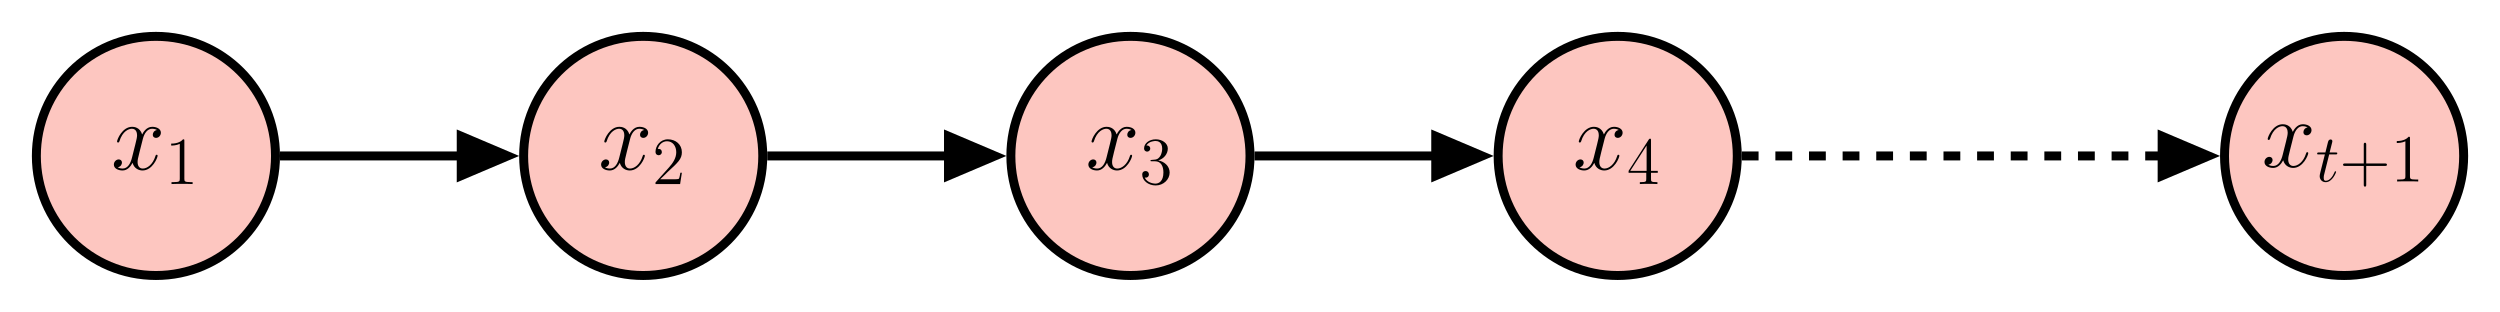 <?xml version="1.0" encoding="UTF-8" standalone="no"?>
<svg
   xmlns:dc="http://purl.org/dc/elements/1.1/"
   xmlns:cc="http://creativecommons.org/ns#"
   xmlns:rdf="http://www.w3.org/1999/02/22-rdf-syntax-ns#"
   xmlns:svg="http://www.w3.org/2000/svg"
   xmlns="http://www.w3.org/2000/svg"
   xmlns:xlink="http://www.w3.org/1999/xlink"
   xmlns:sodipodi="http://sodipodi.sourceforge.net/DTD/sodipodi-0.dtd"
   xmlns:inkscape="http://www.inkscape.org/namespaces/inkscape"
   width="444.505pt"
   height="55.452pt"
   viewBox="0 0 444.505 55.452"
   version="1.2"
   id="svg152"
   sodipodi:docname="mm.svg"
   inkscape:version="0.92.5 (2060ec1f9f, 2020-04-08)">
  <sodipodi:namedview
     pagecolor="#ffffff"
     bordercolor="#666666"
     borderopacity="1"
     objecttolerance="10"
     gridtolerance="10"
     guidetolerance="10"
     inkscape:pageopacity="0"
     inkscape:pageshadow="2"
     inkscape:window-width="640"
     inkscape:window-height="480"
     id="namedview154"
     showgrid="false"
     inkscape:zoom="2.0432841"
     inkscape:cx="296.33667"
     inkscape:cy="36.968"
     inkscape:window-x="0"
     inkscape:window-y="0"
     inkscape:window-maximized="1"
     inkscape:current-layer="svg152" />
  <defs
     id="defs57">
    <g
       id="g40">
      <symbol
         overflow="visible"
         id="glyph0-0">
        <path
           style="stroke:none;"
           d=""
           id="path10" />
      </symbol>
      <symbol
         overflow="visible"
         id="glyph0-1">
        <path
           style="stroke:none;"
           d="M 8.156 -7.031 C 7.609 -6.922 7.406 -6.516 7.406 -6.188 C 7.406 -5.766 7.734 -5.625 7.969 -5.625 C 8.484 -5.625 8.844 -6.078 8.844 -6.547 C 8.844 -7.266 8.031 -7.594 7.297 -7.594 C 6.25 -7.594 5.672 -6.562 5.516 -6.234 C 5.109 -7.531 4.047 -7.594 3.734 -7.594 C 1.984 -7.594 1.047 -5.344 1.047 -4.953 C 1.047 -4.891 1.125 -4.797 1.234 -4.797 C 1.375 -4.797 1.406 -4.906 1.453 -4.969 C 2.031 -6.891 3.188 -7.25 3.688 -7.25 C 4.453 -7.25 4.609 -6.531 4.609 -6.109 C 4.609 -5.734 4.516 -5.344 4.312 -4.516 L 3.719 -2.156 C 3.469 -1.125 2.969 -0.172 2.047 -0.172 C 1.969 -0.172 1.531 -0.172 1.172 -0.391 C 1.797 -0.516 1.922 -1.031 1.922 -1.234 C 1.922 -1.578 1.672 -1.797 1.344 -1.797 C 0.938 -1.797 0.484 -1.422 0.484 -0.875 C 0.484 -0.156 1.297 0.172 2.031 0.172 C 2.859 0.172 3.438 -0.484 3.812 -1.188 C 4.078 -0.172 4.938 0.172 5.578 0.172 C 7.328 0.172 8.266 -2.078 8.266 -2.469 C 8.266 -2.547 8.203 -2.625 8.094 -2.625 C 7.938 -2.625 7.922 -2.531 7.875 -2.391 C 7.406 -0.875 6.406 -0.172 5.625 -0.172 C 5.031 -0.172 4.703 -0.625 4.703 -1.328 C 4.703 -1.703 4.766 -1.984 5.047 -3.109 L 5.641 -5.453 C 5.906 -6.484 6.484 -7.25 7.281 -7.25 C 7.312 -7.25 7.797 -7.25 8.156 -7.031 Z M 8.156 -7.031 "
           id="path13" />
      </symbol>
      <symbol
         overflow="visible"
         id="glyph1-0">
        <path
           style="stroke:none;"
           d=""
           id="path16" />
      </symbol>
      <symbol
         overflow="visible"
         id="glyph1-1">
        <path
           style="stroke:none;"
           d="M 3.438 -7.656 C 3.438 -7.938 3.438 -7.953 3.203 -7.953 C 2.922 -7.625 2.312 -7.188 1.094 -7.188 L 1.094 -6.844 C 1.359 -6.844 1.953 -6.844 2.625 -7.141 L 2.625 -0.922 C 2.625 -0.484 2.578 -0.344 1.531 -0.344 L 1.156 -0.344 L 1.156 0 C 1.484 -0.031 2.641 -0.031 3.031 -0.031 C 3.438 -0.031 4.578 -0.031 4.906 0 L 4.906 -0.344 L 4.531 -0.344 C 3.484 -0.344 3.438 -0.484 3.438 -0.922 Z M 3.438 -7.656 "
           id="path19" />
      </symbol>
      <symbol
         overflow="visible"
         id="glyph1-2">
        <path
           style="stroke:none;"
           d="M 5.266 -2.016 L 5 -2.016 C 4.953 -1.812 4.859 -1.141 4.75 -0.953 C 4.656 -0.844 3.984 -0.844 3.625 -0.844 L 1.406 -0.844 C 1.734 -1.125 2.469 -1.891 2.766 -2.172 C 4.594 -3.844 5.266 -4.469 5.266 -5.656 C 5.266 -7.031 4.172 -7.953 2.781 -7.953 C 1.406 -7.953 0.578 -6.766 0.578 -5.734 C 0.578 -5.125 1.109 -5.125 1.141 -5.125 C 1.406 -5.125 1.703 -5.312 1.703 -5.688 C 1.703 -6.031 1.484 -6.25 1.141 -6.25 C 1.047 -6.25 1.016 -6.25 0.984 -6.234 C 1.203 -7.047 1.859 -7.609 2.625 -7.609 C 3.641 -7.609 4.266 -6.75 4.266 -5.656 C 4.266 -4.641 3.688 -3.75 3 -2.984 L 0.578 -0.281 L 0.578 0 L 4.953 0 Z M 5.266 -2.016 "
           id="path22" />
      </symbol>
      <symbol
         overflow="visible"
         id="glyph1-3">
        <path
           style="stroke:none;"
           d="M 2.203 -4.297 C 2 -4.281 1.953 -4.266 1.953 -4.156 C 1.953 -4.047 2.016 -4.047 2.219 -4.047 L 2.766 -4.047 C 3.797 -4.047 4.25 -3.203 4.25 -2.062 C 4.25 -0.484 3.438 -0.078 2.844 -0.078 C 2.266 -0.078 1.297 -0.344 0.938 -1.141 C 1.328 -1.078 1.672 -1.297 1.672 -1.719 C 1.672 -2.062 1.422 -2.312 1.094 -2.312 C 0.797 -2.312 0.484 -2.141 0.484 -1.688 C 0.484 -0.625 1.547 0.25 2.875 0.25 C 4.297 0.25 5.359 -0.844 5.359 -2.047 C 5.359 -3.141 4.469 -4 3.328 -4.203 C 4.359 -4.5 5.031 -5.375 5.031 -6.312 C 5.031 -7.25 4.047 -7.953 2.891 -7.953 C 1.703 -7.953 0.812 -7.219 0.812 -6.344 C 0.812 -5.875 1.188 -5.766 1.359 -5.766 C 1.609 -5.766 1.906 -5.953 1.906 -6.312 C 1.906 -6.688 1.609 -6.859 1.344 -6.859 C 1.281 -6.859 1.25 -6.859 1.219 -6.844 C 1.672 -7.656 2.797 -7.656 2.859 -7.656 C 3.25 -7.656 4.031 -7.484 4.031 -6.312 C 4.031 -6.078 4 -5.422 3.641 -4.906 C 3.281 -4.375 2.875 -4.344 2.562 -4.328 Z M 2.203 -4.297 "
           id="path25" />
      </symbol>
      <symbol
         overflow="visible"
         id="glyph1-4">
        <path
           style="stroke:none;"
           d="M 4.312 -7.781 C 4.312 -8.016 4.312 -8.062 4.141 -8.062 C 4.047 -8.062 4.016 -8.062 3.922 -7.922 L 0.328 -2.344 L 0.328 -2 L 3.469 -2 L 3.469 -0.906 C 3.469 -0.469 3.438 -0.344 2.562 -0.344 L 2.328 -0.344 L 2.328 0 C 2.609 -0.031 3.547 -0.031 3.891 -0.031 C 4.219 -0.031 5.172 -0.031 5.453 0 L 5.453 -0.344 L 5.219 -0.344 C 4.344 -0.344 4.312 -0.469 4.312 -0.906 L 4.312 -2 L 5.516 -2 L 5.516 -2.344 L 4.312 -2.344 Z M 3.531 -6.844 L 3.531 -2.344 L 0.625 -2.344 Z M 3.531 -6.844 "
           id="path28" />
      </symbol>
      <symbol
         overflow="visible"
         id="glyph1-5">
        <path
           style="stroke:none;"
           d="M 4.766 -2.766 L 8.062 -2.766 C 8.234 -2.766 8.453 -2.766 8.453 -2.969 C 8.453 -3.203 8.25 -3.203 8.062 -3.203 L 4.766 -3.203 L 4.766 -6.5 C 4.766 -6.672 4.766 -6.891 4.547 -6.891 C 4.328 -6.891 4.328 -6.688 4.328 -6.5 L 4.328 -3.203 L 1.031 -3.203 C 0.859 -3.203 0.641 -3.203 0.641 -2.984 C 0.641 -2.766 0.844 -2.766 1.031 -2.766 L 4.328 -2.766 L 4.328 0.531 C 4.328 0.703 4.328 0.922 4.547 0.922 C 4.766 0.922 4.766 0.719 4.766 0.531 Z M 4.766 -2.766 "
           id="path31" />
      </symbol>
      <symbol
         overflow="visible"
         id="glyph2-0">
        <path
           style="stroke:none;"
           d=""
           id="path34" />
      </symbol>
      <symbol
         overflow="visible"
         id="glyph2-1">
        <path
           style="stroke:none;"
           d="M 2.406 -4.812 L 3.5 -4.812 C 3.734 -4.812 3.844 -4.812 3.844 -5.016 C 3.844 -5.156 3.781 -5.156 3.531 -5.156 L 2.484 -5.156 L 2.922 -6.891 C 2.969 -7.062 2.969 -7.094 2.969 -7.172 C 2.969 -7.359 2.828 -7.469 2.672 -7.469 C 2.562 -7.469 2.297 -7.438 2.203 -7.047 L 1.734 -5.156 L 0.609 -5.156 C 0.375 -5.156 0.266 -5.156 0.266 -4.922 C 0.266 -4.812 0.344 -4.812 0.578 -4.812 L 1.641 -4.812 L 0.844 -1.656 C 0.75 -1.234 0.719 -1.109 0.719 -0.953 C 0.719 -0.391 1.109 0.125 1.781 0.125 C 2.984 0.125 3.641 -1.625 3.641 -1.703 C 3.641 -1.781 3.578 -1.812 3.516 -1.812 C 3.484 -1.812 3.438 -1.812 3.422 -1.766 C 3.406 -1.75 3.391 -1.75 3.312 -1.547 C 3.062 -0.953 2.516 -0.125 1.812 -0.125 C 1.453 -0.125 1.438 -0.422 1.438 -0.688 C 1.438 -0.688 1.438 -0.922 1.469 -1.062 Z M 2.406 -4.812 "
           id="path37" />
      </symbol>
    </g>
    <clipPath
       id="clip1">
      <path
         d="M 0 0 L 72 0 L 72 55.453 L 0 55.453 Z M 0 0 "
         id="path42" />
    </clipPath>
    <clipPath
       id="clip2">
      <path
         d="M 70 0 L 159 0 L 159 55.453 L 70 55.453 Z M 70 0 "
         id="path45" />
    </clipPath>
    <clipPath
       id="clip3">
      <path
         d="M 157 0 L 245 0 L 245 55.453 L 157 55.453 Z M 157 0 "
         id="path48" />
    </clipPath>
    <clipPath
       id="clip4">
      <path
         d="M 243 0 L 332 0 L 332 55.453 L 243 55.453 Z M 243 0 "
         id="path51" />
    </clipPath>
    <clipPath
       id="clip5">
      <path
         d="M 372 0 L 444.504 0 L 444.504 55.453 L 372 55.453 Z M 372 0 "
         id="path54" />
    </clipPath>
  </defs>
  <g
     id="surface2920">
    <path
       style=" stroke:none;fill-rule:nonzero;fill:rgb(99.117%,77.588%,75.116%);fill-opacity:1;"
       d="M 48.984 27.727 C 48.984 15.984 39.469 6.465 27.727 6.465 C 15.984 6.465 6.465 15.984 6.465 27.727 C 6.465 39.469 15.984 48.984 27.727 48.984 C 39.469 48.984 48.984 39.469 48.984 27.727 Z M 48.984 27.727 "
       id="path59" />
    <g
       clip-path="url(#clip1)"
       clip-rule="nonzero"
       id="g63">
      <path
         style="fill:none;stroke-width:1.594;stroke-linecap:butt;stroke-linejoin:miter;stroke:rgb(0%,0%,0%);stroke-opacity:1;stroke-miterlimit:10;"
         d="M 21.258 -0.001 C 21.258 11.742 11.743 21.261 0.001 21.261 C -11.742 21.261 -21.261 11.742 -21.261 -0.001 C -21.261 -11.743 -11.742 -21.258 0.001 -21.258 C 11.743 -21.258 21.258 -11.743 21.258 -0.001 Z M 21.258 -0.001 "
         transform="matrix(1,0,0,-1,27.726,27.726)"
         id="path61" />
    </g>
    <g
       style="fill:rgb(0%,0%,0%);fill-opacity:1;"
       id="g67">
      <use
         xlink:href="#glyph0-1"
         x="19.761"
         y="30.141"
         id="use65" />
    </g>
    <g
       style="fill:rgb(0%,0%,0%);fill-opacity:1;"
       id="g71">
      <use
         xlink:href="#glyph1-1"
         x="29.34"
         y="32.723"
         id="use69" />
    </g>
    <path
       style=" stroke:none;fill-rule:nonzero;fill:rgb(99.117%,77.588%,75.116%);fill-opacity:1;"
       d="M 135.621 27.727 C 135.621 15.984 126.102 6.465 114.359 6.465 C 102.617 6.465 93.102 15.984 93.102 27.727 C 93.102 39.469 102.617 48.984 114.359 48.984 C 126.102 48.984 135.621 39.469 135.621 27.727 Z M 135.621 27.727 "
       id="path73" />
    <g
       clip-path="url(#clip2)"
       clip-rule="nonzero"
       id="g77">
      <path
         style="fill:none;stroke-width:1.594;stroke-linecap:butt;stroke-linejoin:miter;stroke:rgb(0%,0%,0%);stroke-opacity:1;stroke-miterlimit:10;"
         d="M 107.895 -0.001 C 107.895 11.742 98.376 21.261 86.633 21.261 C 74.891 21.261 65.376 11.742 65.376 -0.001 C 65.376 -11.743 74.891 -21.258 86.633 -21.258 C 98.376 -21.258 107.895 -11.743 107.895 -0.001 Z M 107.895 -0.001 "
         transform="matrix(1,0,0,-1,27.726,27.726)"
         id="path75" />
    </g>
    <g
       style="fill:rgb(0%,0%,0%);fill-opacity:1;"
       id="g81">
      <use
         xlink:href="#glyph0-1"
         x="106.394"
         y="30.141"
         id="use79" />
    </g>
    <g
       style="fill:rgb(0%,0%,0%);fill-opacity:1;"
       id="g85">
      <use
         xlink:href="#glyph1-2"
         x="115.973"
         y="32.723"
         id="use83" />
    </g>
    <path
       style=" stroke:none;fill-rule:nonzero;fill:rgb(99.117%,77.588%,75.116%);fill-opacity:1;"
       d="M 222.254 27.727 C 222.254 15.984 212.738 6.465 200.996 6.465 C 189.254 6.465 179.734 15.984 179.734 27.727 C 179.734 39.469 189.254 48.984 200.996 48.984 C 212.738 48.984 222.254 39.469 222.254 27.727 Z M 222.254 27.727 "
       id="path87" />
    <g
       clip-path="url(#clip3)"
       clip-rule="nonzero"
       id="g91">
      <path
         style="fill:none;stroke-width:1.594;stroke-linecap:butt;stroke-linejoin:miter;stroke:rgb(0%,0%,0%);stroke-opacity:1;stroke-miterlimit:10;"
         d="M 194.528 -0.001 C 194.528 11.742 185.012 21.261 173.27 21.261 C 161.528 21.261 152.008 11.742 152.008 -0.001 C 152.008 -11.743 161.528 -21.258 173.27 -21.258 C 185.012 -21.258 194.528 -11.743 194.528 -0.001 Z M 194.528 -0.001 "
         transform="matrix(1,0,0,-1,27.726,27.726)"
         id="path89" />
    </g>
    <g
       style="fill:rgb(0%,0%,0%);fill-opacity:1;"
       id="g95">
      <use
         xlink:href="#glyph0-1"
         x="193.028"
         y="30.141"
         id="use93" />
    </g>
    <g
       style="fill:rgb(0%,0%,0%);fill-opacity:1;"
       id="g99">
      <use
         xlink:href="#glyph1-3"
         x="202.607"
         y="32.723"
         id="use97" />
    </g>
    <path
       style=" stroke:none;fill-rule:nonzero;fill:rgb(99.117%,77.588%,75.116%);fill-opacity:1;"
       d="M 308.891 27.727 C 308.891 15.984 299.371 6.465 287.629 6.465 C 275.887 6.465 266.371 15.984 266.371 27.727 C 266.371 39.469 275.887 48.984 287.629 48.984 C 299.371 48.984 308.891 39.469 308.891 27.727 Z M 308.891 27.727 "
       id="path101" />
    <g
       clip-path="url(#clip4)"
       clip-rule="nonzero"
       id="g105">
      <path
         style="fill:none;stroke-width:1.594;stroke-linecap:butt;stroke-linejoin:miter;stroke:rgb(0%,0%,0%);stroke-opacity:1;stroke-miterlimit:10;"
         d="M 281.165 -0.001 C 281.165 11.742 271.645 21.261 259.903 21.261 C 248.161 21.261 238.645 11.742 238.645 -0.001 C 238.645 -11.743 248.161 -21.258 259.903 -21.258 C 271.645 -21.258 281.165 -11.743 281.165 -0.001 Z M 281.165 -0.001 "
         transform="matrix(1,0,0,-1,27.726,27.726)"
         id="path103" />
    </g>
    <g
       style="fill:rgb(0%,0%,0%);fill-opacity:1;"
       id="g109">
      <use
         xlink:href="#glyph0-1"
         x="279.661"
         y="30.141"
         id="use107" />
    </g>
    <g
       style="fill:rgb(0%,0%,0%);fill-opacity:1;"
       id="g113">
      <use
         xlink:href="#glyph1-4"
         x="289.24"
         y="32.723"
         id="use111" />
    </g>
    <path
       style=" stroke:none;fill-rule:nonzero;fill:rgb(99.117%,77.588%,75.116%);fill-opacity:1;"
       d="M 438.043 27.727 C 438.043 15.984 428.527 6.465 416.785 6.465 C 405.043 6.465 395.523 15.984 395.523 27.727 C 395.523 39.469 405.043 48.984 416.785 48.984 C 428.527 48.984 438.043 39.469 438.043 27.727 Z M 438.043 27.727 "
       id="path115" />
    <g
       clip-path="url(#clip5)"
       clip-rule="nonzero"
       id="g119">
      <path
         style="fill:none;stroke-width:1.594;stroke-linecap:butt;stroke-linejoin:miter;stroke:rgb(0%,0%,0%);stroke-opacity:1;stroke-miterlimit:10;"
         d="M 410.317 -0.001 C 410.317 11.742 400.801 21.261 389.059 21.261 C 377.317 21.261 367.797 11.742 367.797 -0.001 C 367.797 -11.743 377.317 -21.258 389.059 -21.258 C 400.801 -21.258 410.317 -11.743 410.317 -0.001 Z M 410.317 -0.001 "
         transform="matrix(1,0,0,-1,27.726,27.726)"
         id="path117" />
    </g>
    <g
       style="fill:rgb(0%,0%,0%);fill-opacity:1;"
       id="g123">
      <use
         xlink:href="#glyph0-1"
         x="402.148"
         y="29.684"
         id="use121" />
    </g>
    <g
       style="fill:rgb(0%,0%,0%);fill-opacity:1;"
       id="g127">
      <use
         xlink:href="#glyph2-1"
         x="411.727"
         y="32.267"
         id="use125" />
    </g>
    <g
       style="fill:rgb(0%,0%,0%);fill-opacity:1;"
       id="g133">
      <use
         xlink:href="#glyph1-5"
         x="415.954"
         y="32.267"
         id="use129" />
      <use
         xlink:href="#glyph1-1"
         x="425.059"
         y="32.267"
         id="use131" />
    </g>
    <path
       style="fill:none;stroke-width:1.594;stroke-linecap:butt;stroke-linejoin:miter;stroke:rgb(0%,0%,0%);stroke-opacity:1;stroke-miterlimit:10;"
       d="M 22.055 -0.001 L 62.09 -0.001 "
       transform="matrix(1,0,0,-1,27.726,27.726)"
       id="path135" />
    <path
       style="fill-rule:nonzero;fill:rgb(0%,0%,0%);fill-opacity:1;stroke-width:1.594;stroke-linecap:butt;stroke-linejoin:miter;stroke:rgb(0%,0%,0%);stroke-opacity:1;stroke-miterlimit:10;"
       d="M -7.807 3.503 L 0.447 -0.001 L -7.807 -3.504 Z M -7.807 3.503 "
       transform="matrix(1,0,0,-1,89.815,27.726)"
       id="path137" />
    <path
       style="fill:none;stroke-width:1.594;stroke-linecap:butt;stroke-linejoin:miter;stroke:rgb(0%,0%,0%);stroke-opacity:1;stroke-miterlimit:10;"
       d="M 108.692 -0.001 L 148.723 -0.001 "
       transform="matrix(1,0,0,-1,27.726,27.726)"
       id="path139" />
    <path
       style="fill-rule:nonzero;fill:rgb(0%,0%,0%);fill-opacity:1;stroke-width:1.594;stroke-linecap:butt;stroke-linejoin:miter;stroke:rgb(0%,0%,0%);stroke-opacity:1;stroke-miterlimit:10;"
       d="M -7.805 3.503 L 0.449 -0.001 L -7.805 -3.504 Z M -7.805 3.503 "
       transform="matrix(1,0,0,-1,176.449,27.726)"
       id="path141" />
    <path
       style="fill:none;stroke-width:1.594;stroke-linecap:butt;stroke-linejoin:miter;stroke:rgb(0%,0%,0%);stroke-opacity:1;stroke-miterlimit:10;"
       d="M 195.325 -0.001 L 235.356 -0.001 "
       transform="matrix(1,0,0,-1,27.726,27.726)"
       id="path143" />
    <path
       style="fill-rule:nonzero;fill:rgb(0%,0%,0%);fill-opacity:1;stroke-width:1.594;stroke-linecap:butt;stroke-linejoin:miter;stroke:rgb(0%,0%,0%);stroke-opacity:1;stroke-miterlimit:10;"
       d="M -7.806 3.503 L 0.448 -0.001 L -7.806 -3.504 Z M -7.806 3.503 "
       transform="matrix(1,0,0,-1,263.084,27.726)"
       id="path145" />
    <path
       style="fill:none;stroke-width:1.594;stroke-linecap:butt;stroke-linejoin:miter;stroke:rgb(0%,0%,0%);stroke-opacity:1;stroke-dasharray:2.989,2.989;stroke-miterlimit:10;"
       d="M 281.962 -0.001 L 364.512 -0.001 "
       transform="matrix(1,0,0,-1,27.726,27.726)"
       id="path147" />
    <path
       style="fill-rule:nonzero;fill:rgb(0%,0%,0%);fill-opacity:1;stroke-width:1.594;stroke-linecap:butt;stroke-linejoin:miter;stroke:rgb(0%,0%,0%);stroke-opacity:1;stroke-miterlimit:10;"
       d="M -7.805 3.503 L 0.449 -0.001 L -7.805 -3.504 Z M -7.805 3.503 "
       transform="matrix(1,0,0,-1,392.238,27.726)"
       id="path149" />
  </g>
</svg>
